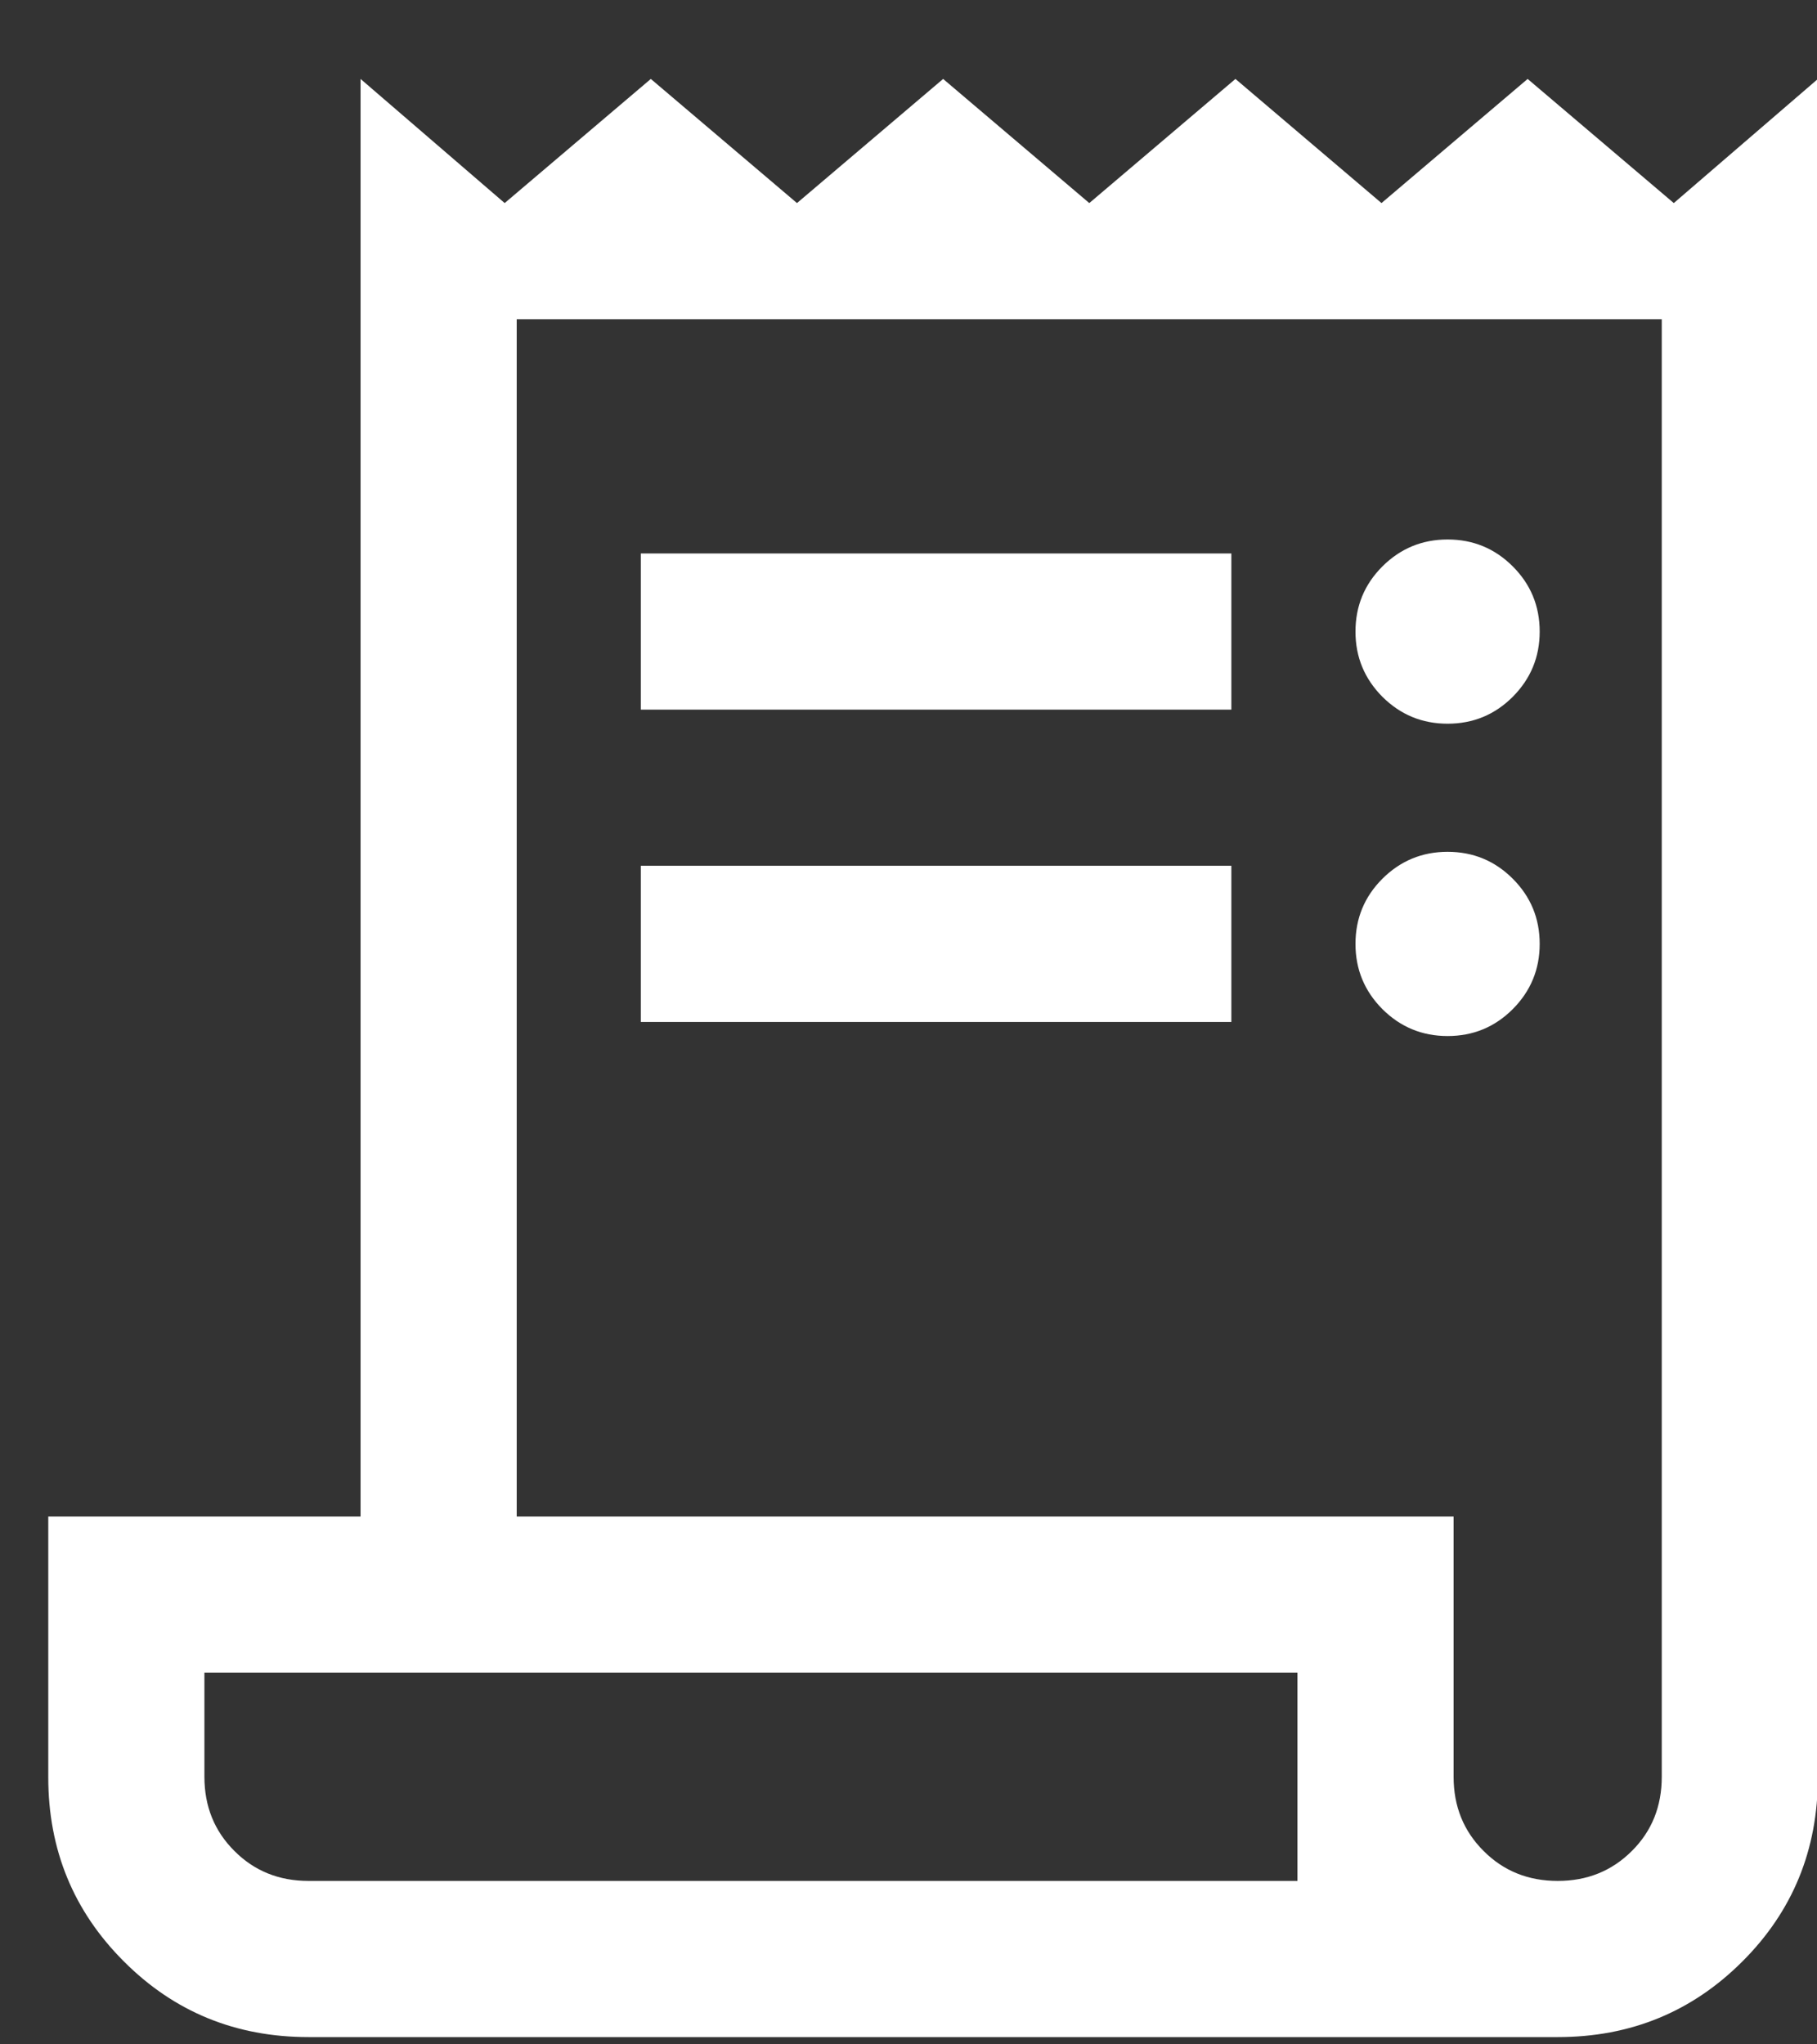 <svg width="16" height="18" viewBox="0 0 16 18" fill="none" xmlns="http://www.w3.org/2000/svg">
<rect x="0" y="0" width="16" height="18" fill="#333333" stroke="none"/>
<path d="M2.717 17.936C2.076 17.936 1.534 17.714 1.091 17.27C0.647 16.827 0.425 16.286 0.425 15.648V13.352H3.175V0.695L4.444 1.788L5.731 0.695L7.018 1.788L8.305 0.695L9.592 1.788L10.879 0.695L12.165 1.788L13.452 0.695L14.739 1.788L16.008 0.695V15.644C16.008 16.285 15.787 16.827 15.343 17.27C14.899 17.714 14.357 17.936 13.717 17.936H2.717ZM13.717 16.561C13.976 16.561 14.194 16.473 14.37 16.297C14.546 16.122 14.633 15.904 14.633 15.644V2.811H4.55V13.352H12.8V15.644C12.8 15.904 12.888 16.122 13.064 16.297C13.239 16.473 13.457 16.561 13.717 16.561ZM5.643 6.248V4.873H10.843V6.248H5.643ZM5.643 8.998V7.623H10.843V8.998H5.643ZM12.747 6.372C12.523 6.372 12.332 6.293 12.173 6.135C12.015 5.976 11.936 5.785 11.936 5.561C11.936 5.336 12.015 5.145 12.173 4.987C12.332 4.829 12.523 4.75 12.747 4.75C12.972 4.75 13.163 4.829 13.321 4.987C13.479 5.145 13.558 5.336 13.558 5.561C13.558 5.785 13.479 5.976 13.321 6.135C13.163 6.293 12.972 6.372 12.747 6.372ZM12.747 9.122C12.523 9.122 12.332 9.043 12.173 8.885C12.015 8.726 11.936 8.535 11.936 8.311C11.936 8.086 12.015 7.895 12.173 7.737C12.332 7.579 12.523 7.5 12.747 7.5C12.972 7.5 13.163 7.579 13.321 7.737C13.479 7.895 13.558 8.086 13.558 8.311C13.558 8.535 13.479 8.726 13.321 8.885C13.163 9.043 12.972 9.122 12.747 9.122ZM2.717 16.561H11.425V14.727H1.8V15.644C1.8 15.904 1.888 16.122 2.064 16.297C2.239 16.473 2.457 16.561 2.717 16.561Z" fill="white"/>
</svg>
